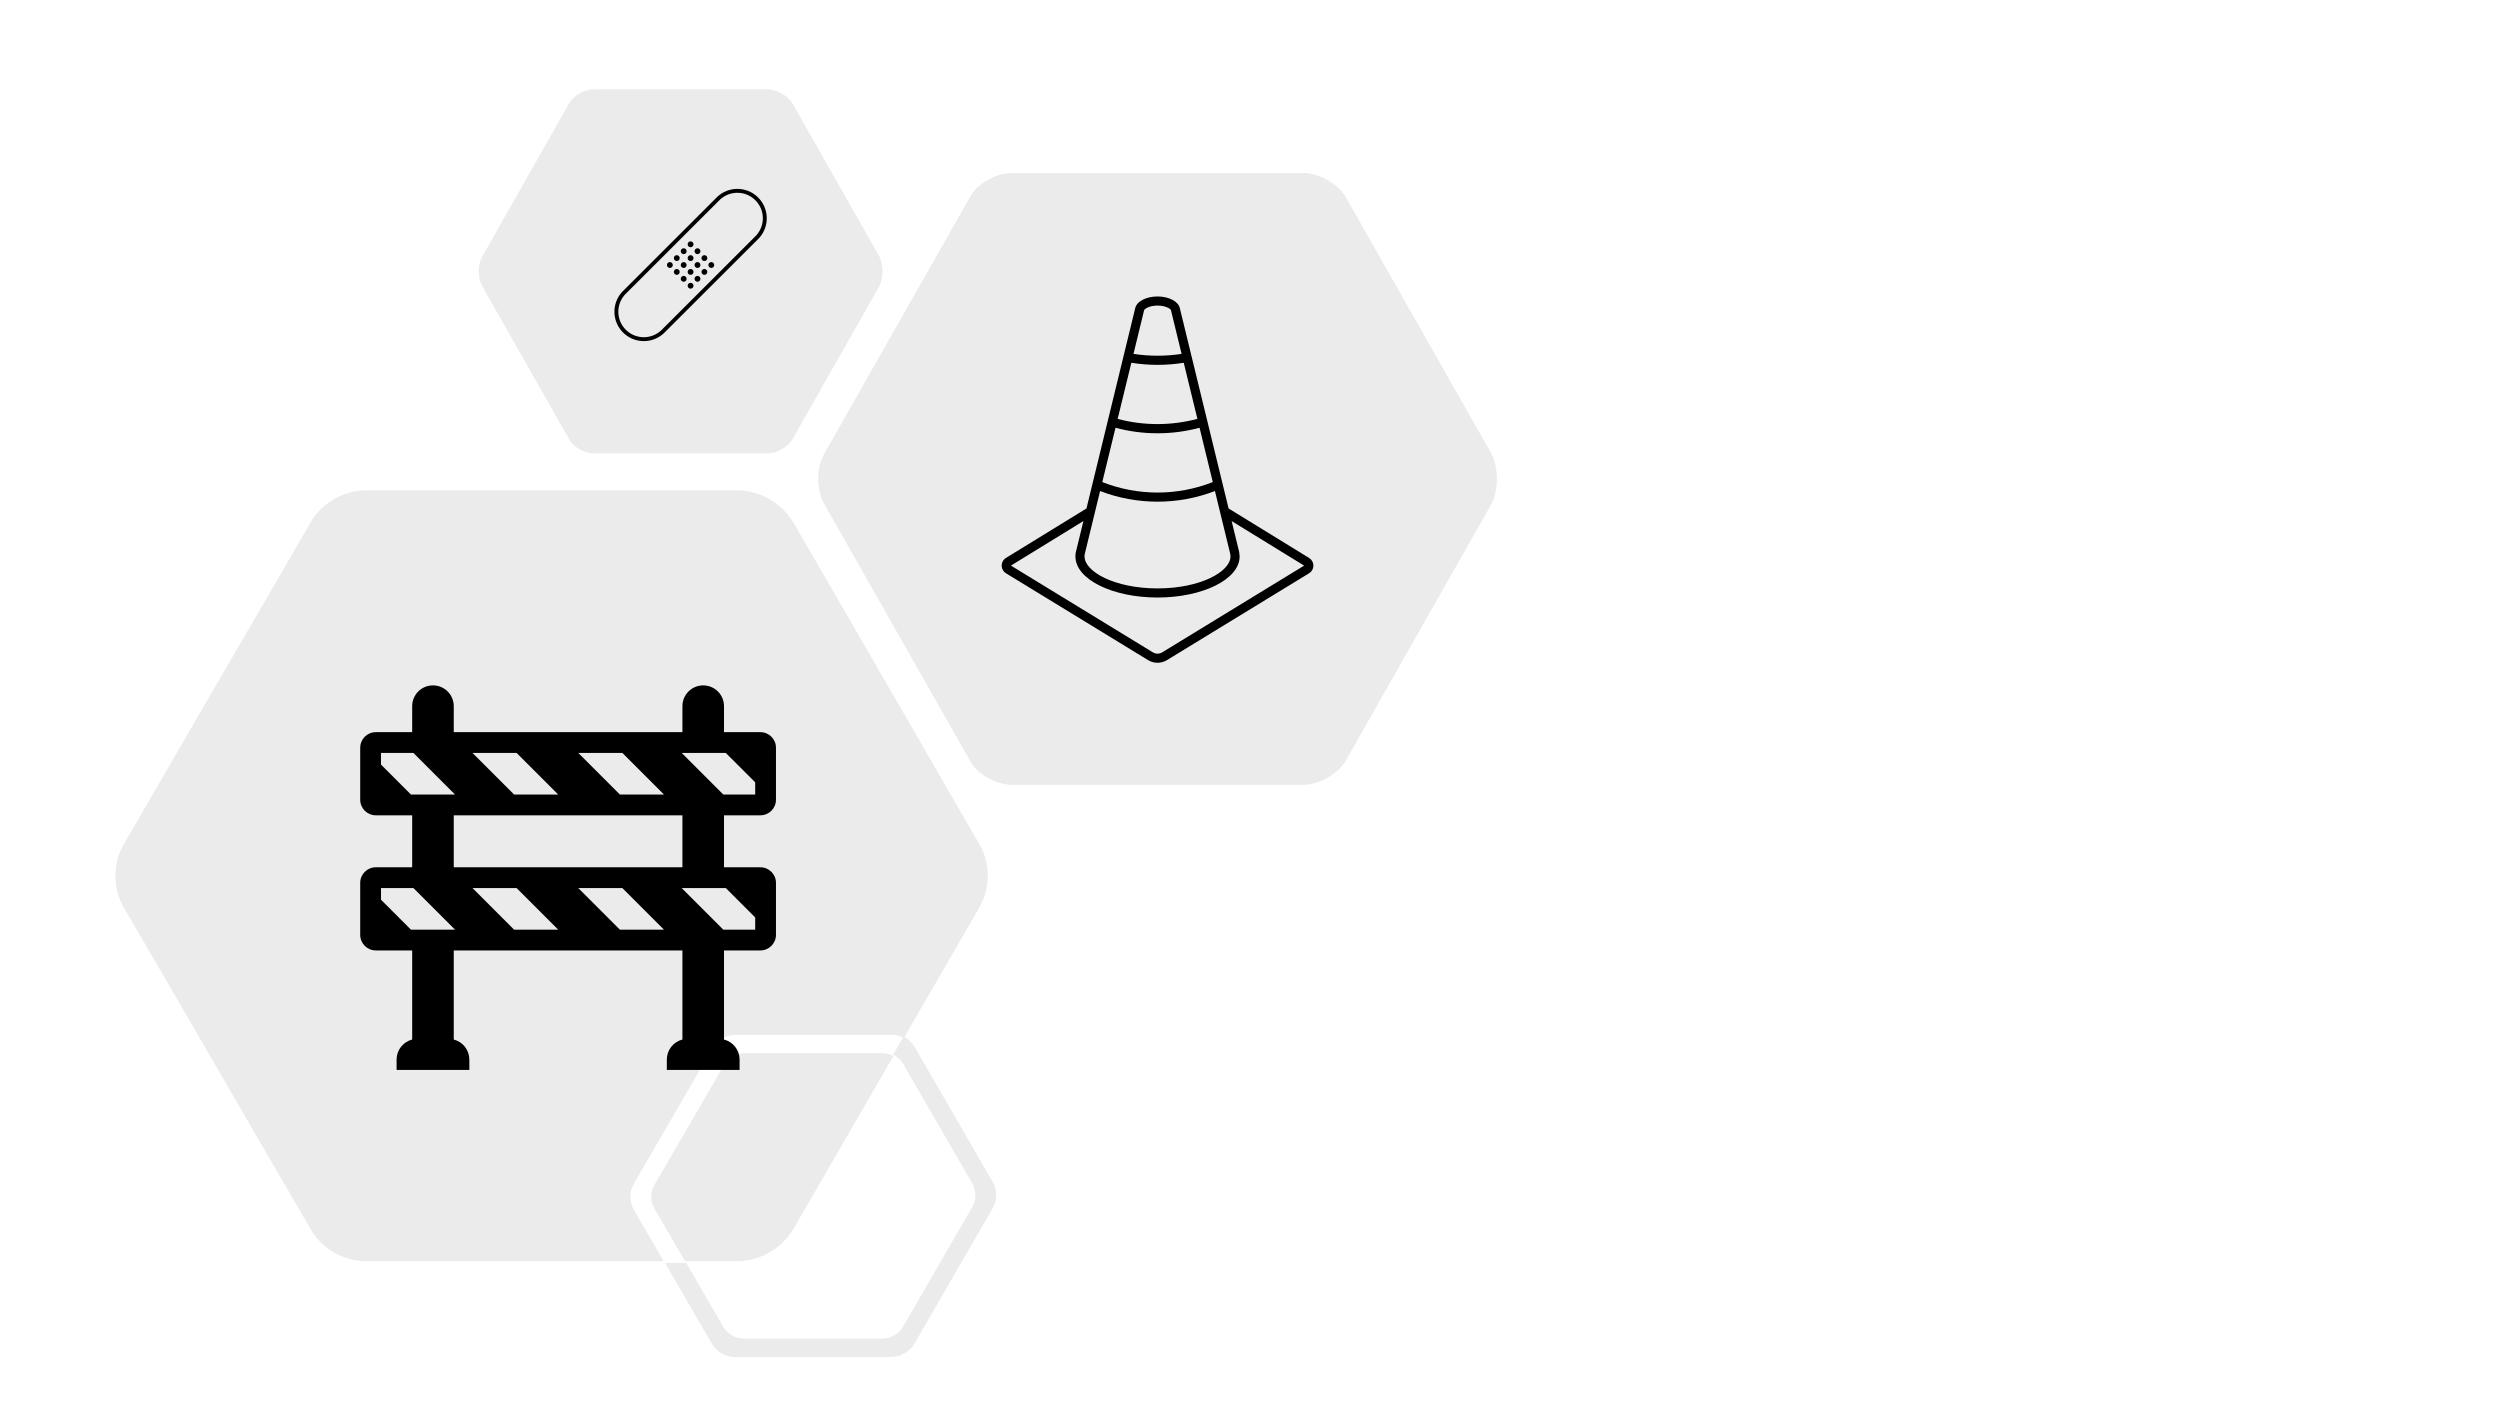 <?xml version="1.0" encoding="UTF-8" standalone="no"?>
<!DOCTYPE svg PUBLIC "-//W3C//DTD SVG 1.1//EN" "http://www.w3.org/Graphics/SVG/1.1/DTD/svg11.dtd">
<svg xmlns="http://www.w3.org/2000/svg" xmlns:xlink="http://www.w3.org/1999/xlink" version="1.1" width="960pt" height="540pt" viewBox="0 0 960 540">
<g enable-background="new">
<path transform="matrix(1,0,0,-1,0,540)" d="M 285.983 135.559 L 338.889 135.559 C 339.746 135.559 340.582 135.445 341.38 135.228 L 343.093 134.51 L 342.046 132.699 C 332.58 116.328 320.464 95.372 304.955 68.549 C 300.351 60.599 292.065 55.706 282.857 55.706 L 265.094 55.706 L 263.022 55.706 L 261.045 59.111 C 258.291 63.852 255.088 69.369 251.36 75.789 C 249.646 78.636 249.646 82.279 251.36 85.125 L 277.87 130.777 C 279.47 133.737 282.669 135.559 285.983 135.559 Z M 140.754 351.706 L 282.857 351.706 C 292.065 351.706 300.351 346.813 304.955 338.863 L 375.853 216.243 C 380.457 208.598 380.457 198.813 375.853 191.169 L 349.528 145.639 L 347.31 141.802 L 347.388 141.769 C 348.983 140.838 350.336 139.49 351.303 137.821 L 381.077 86.325 C 383.011 83.114 383.011 79.005 381.077 75.794 L 351.303 24.299 C 349.369 20.96 345.889 18.905 342.022 18.905 L 282.344 18.905 C 278.606 18.905 274.997 20.96 273.193 24.299 L 257.153 51.92 L 255.341 55.04 L 256.767 55.04 L 263.506 55.04 L 266.433 49.999 L 277.617 30.739 C 279.217 27.779 282.416 25.958 285.73 25.958 L 338.637 25.958 C 342.065 25.958 345.15 27.779 346.864 30.739 L 373.26 76.392 C 374.974 79.238 374.974 82.881 373.26 85.727 L 346.864 131.38 C 346.007 132.86 344.807 134.055 343.393 134.881 L 342.991 135.049 L 345.144 138.773 L 346.745 141.542 L 345.085 142.238 C 344.185 142.483 343.242 142.612 342.275 142.612 L 282.597 142.612 C 278.859 142.612 275.25 140.557 273.446 137.218 L 243.542 85.722 C 241.609 82.512 241.609 78.402 243.542 75.192 C 247.28 68.755 250.551 63.123 253.413 58.194 L 254.858 55.706 L 248.164 55.706 C 227.348 55.706 194.043 55.706 140.754 55.706 C 131.853 55.706 123.26 60.599 118.963 68.549 L 47.758 191.169 C 43.154 198.813 43.154 208.598 47.758 216.243 L 118.963 338.863 C 123.26 346.813 131.853 351.706 140.754 351.706 Z M 388.535 473.58 L 500.695 473.58 C 506.369 473.58 513.713 469.506 516.717 464.414 L 572.797 365.618 C 575.467 360.186 575.467 352.038 572.797 346.606 L 516.717 247.811 C 513.713 242.718 506.369 238.644 500.695 238.644 L 388.535 238.644 C 382.527 238.644 375.183 242.718 372.513 247.811 L 316.433 346.606 C 313.428 352.038 313.428 360.186 316.433 365.618 L 372.513 464.414 C 375.183 469.506 382.527 473.58 388.535 473.58 Z M 228.057 505.705 L 294.795 505.705 C 298.172 505.705 302.542 503.281 304.329 500.25 L 337.699 441.464 C 339.288 438.232 339.288 433.384 337.699 430.151 L 304.329 371.365 C 302.542 368.335 298.172 365.911 294.795 365.911 L 228.057 365.911 C 224.482 365.911 220.112 368.335 218.523 371.365 L 185.154 430.151 C 183.366 433.384 183.366 438.232 185.154 441.464 L 218.523 500.25 C 220.112 503.281 224.482 505.705 228.057 505.705 Z " fill="#7f7f7f" fill-opacity=".149" fill-rule="evenodd"/>
<path transform="matrix(1,0,0,-1,0,540)" d="M 283.144 465.968 C 288.55 465.97 292.933 461.588 292.935 456.182 C 292.935 453.739 292.022 451.383 290.373 449.579 L 253.836 413.078 C 249.848 409.429 243.656 409.704 240.006 413.692 C 236.588 417.429 236.583 423.156 239.996 426.897 L 276.533 463.397 C 278.337 465.053 280.696 465.97 283.144 465.968 M 283.144 467.468 C 280.309 467.471 277.577 466.404 275.494 464.48 L 238.912 427.934 C 234.696 423.342 235 416.2 239.593 411.984 C 243.916 408.015 250.558 408.02 254.874 411.995 L 291.457 448.541 C 295.676 453.13 295.376 460.271 290.786 464.491 C 288.702 466.406 285.975 467.469 283.144 467.468 Z " fill="black" fill-rule="evenodd"/>
<path transform="matrix(1,0,0,-1,0,540)" d="M 265.185 447.315 C 264.563 447.315 264.06 446.812 264.059 446.19 C 264.059 445.569 264.563 445.065 265.184 445.065 C 265.805 445.065 266.309 445.569 266.309 446.19 C 266.309 446.488 266.191 446.774 265.98 446.985 C 265.769 447.196 265.483 447.315 265.185 447.315 Z " fill="black" fill-rule="evenodd"/>
<path transform="matrix(1,0,0,-1,0,540)" d="M 267.837 444.663 C 267.215 444.663 266.712 444.16 266.711 443.538 C 266.711 442.917 267.215 442.413 267.836 442.413 C 268.457 442.413 268.961 442.917 268.961 443.538 C 268.962 443.837 268.843 444.123 268.632 444.334 C 268.421 444.545 268.135 444.663 267.837 444.663 Z " fill="black" fill-rule="evenodd"/>
<path transform="matrix(1,0,0,-1,0,540)" d="M 270.488 442.012 C 269.866 442.012 269.363 441.508 269.363 440.887 C 269.362 440.266 269.866 439.762 270.487 439.762 C 271.109 439.762 271.612 440.265 271.613 440.887 C 271.613 441.185 271.494 441.471 271.284 441.682 C 271.073 441.893 270.786 442.012 270.488 442.012 Z " fill="black" fill-rule="evenodd"/>
<path transform="matrix(1,0,0,-1,0,540)" d="M 273.14 439.36 C 272.519 439.36 272.015 438.856 272.015 438.235 C 272.014 437.614 272.518 437.11 273.139 437.11 C 273.761 437.11 274.264 437.613 274.265 438.235 C 274.265 438.533 274.146 438.82 273.935 439.031 C 273.724 439.241 273.438 439.36 273.14 439.36 Z " fill="black" fill-rule="evenodd"/>
<path transform="matrix(1,0,0,-1,0,540)" d="M 257.229 439.36 C 256.608 439.36 256.105 438.856 256.105 438.234 C 256.105 437.613 256.609 437.11 257.23 437.11 C 257.852 437.11 258.355 437.614 258.355 438.235 C 258.355 438.534 258.236 438.82 258.025 439.031 C 257.814 439.242 257.528 439.361 257.229 439.36 Z " fill="black" fill-rule="evenodd"/>
<path transform="matrix(1,0,0,-1,0,540)" d="M 259.881 436.708 C 259.26 436.708 258.757 436.204 258.757 435.582 C 258.757 434.961 259.261 434.458 259.882 434.458 C 260.504 434.458 261.007 434.962 261.007 435.584 C 261.007 435.882 260.888 436.168 260.677 436.379 C 260.466 436.59 260.18 436.708 259.881 436.708 Z " fill="black" fill-rule="evenodd"/>
<path transform="matrix(1,0,0,-1,0,540)" d="M 262.533 434.057 C 261.911 434.056 261.408 433.552 261.408 432.931 C 261.408 432.31 261.912 431.806 262.534 431.807 C 263.155 431.807 263.658 432.311 263.658 432.932 C 263.658 433.231 263.539 433.517 263.328 433.728 C 263.117 433.938 262.831 434.057 262.533 434.057 Z " fill="black" fill-rule="evenodd"/>
<path transform="matrix(1,0,0,-1,0,540)" d="M 265.185 431.405 C 264.563 431.404 264.06 430.9 264.06 430.279 C 264.06 429.658 264.564 429.154 265.186 429.155 C 265.807 429.155 266.31 429.659 266.31 430.28 C 266.31 430.578 266.191 430.865 265.98 431.075 C 265.769 431.286 265.483 431.405 265.185 431.405 Z " fill="black" fill-rule="evenodd"/>
<path transform="matrix(1,0,0,-1,0,540)" d="M 262.533 444.663 C 261.911 444.663 261.408 444.159 261.408 443.538 C 261.408 442.916 261.912 442.413 262.534 442.413 C 263.155 442.413 263.658 442.917 263.658 443.539 C 263.658 443.837 263.539 444.123 263.328 444.334 C 263.118 444.545 262.831 444.664 262.533 444.663 Z " fill="black" fill-rule="evenodd"/>
<path transform="matrix(1,0,0,-1,0,540)" d="M 265.185 442.012 C 264.563 442.012 264.06 441.508 264.059 440.887 C 264.059 440.266 264.563 439.762 265.184 439.762 C 265.805 439.762 266.309 440.265 266.309 440.887 C 266.309 441.185 266.191 441.471 265.98 441.682 C 265.769 441.893 265.483 442.012 265.185 442.012 Z " fill="black" fill-rule="evenodd"/>
<path transform="matrix(1,0,0,-1,0,540)" d="M 267.837 439.36 C 267.215 439.36 266.712 438.856 266.711 438.235 C 266.711 437.614 267.215 437.11 267.836 437.11 C 268.457 437.11 268.961 437.613 268.961 438.235 C 268.962 438.533 268.843 438.82 268.632 439.031 C 268.421 439.241 268.135 439.36 267.837 439.36 Z " fill="black" fill-rule="evenodd"/>
<path transform="matrix(1,0,0,-1,0,540)" d="M 270.488 436.708 C 269.866 436.708 269.363 436.204 269.363 435.582 C 269.364 434.961 269.868 434.458 270.489 434.458 C 271.11 434.458 271.614 434.962 271.613 435.584 C 271.613 435.882 271.495 436.168 271.284 436.379 C 271.073 436.59 270.786 436.708 270.488 436.708 Z " fill="black" fill-rule="evenodd"/>
<path transform="matrix(1,0,0,-1,0,540)" d="M 259.881 442.012 C 259.26 442.012 258.756 441.508 258.756 440.887 C 258.756 440.266 259.26 439.762 259.881 439.762 C 260.502 439.762 261.006 440.265 261.006 440.887 C 261.006 441.185 260.888 441.471 260.677 441.682 C 260.466 441.893 260.18 442.012 259.881 442.012 Z " fill="black" fill-rule="evenodd"/>
<path transform="matrix(1,0,0,-1,0,540)" d="M 262.533 439.36 C 261.911 439.36 261.408 438.856 261.408 438.234 C 261.408 437.613 261.912 437.11 262.534 437.11 C 263.155 437.11 263.658 437.614 263.658 438.235 C 263.658 438.534 263.539 438.82 263.328 439.031 C 263.118 439.242 262.831 439.361 262.533 439.36 Z " fill="black" fill-rule="evenodd"/>
<path transform="matrix(1,0,0,-1,0,540)" d="M 265.185 436.708 C 264.563 436.708 264.06 436.204 264.06 435.582 C 264.06 434.961 264.564 434.458 265.186 434.458 C 265.807 434.458 266.31 434.962 266.31 435.584 C 266.31 435.882 266.191 436.168 265.98 436.379 C 265.769 436.59 265.483 436.708 265.185 436.708 Z " fill="black" fill-rule="evenodd"/>
<path transform="matrix(1,0,0,-1,0,540)" d="M 267.837 434.057 C 267.215 434.057 266.712 433.553 266.711 432.932 C 266.711 432.311 267.215 431.807 267.836 431.807 C 268.457 431.807 268.961 432.31 268.961 432.932 C 268.962 433.23 268.843 433.516 268.632 433.728 C 268.421 433.938 268.135 434.057 267.837 434.057 Z " fill="black" fill-rule="evenodd"/>
<path transform="matrix(1,0,0,-1,0,540)" d="M 502.63 325.785 L 471.782 344.743 L 453.071 421.608 C 452.545 424.235 448.868 426.161 444.49 426.161 C 440.112 426.161 436.434 424.235 435.909 421.608 L 417.207 344.754 L 386.349 325.785 C 384.705 324.822 384.153 322.709 385.115 321.065 C 385.414 320.554 385.839 320.13 386.349 319.831 L 440.812 286.545 C 443.063 285.144 445.916 285.144 448.167 286.545 L 502.63 319.829 C 504.275 320.791 504.828 322.904 503.866 324.549 C 503.567 325.06 503.141 325.486 502.63 325.785 Z M 416.47 326.869 C 416.487 326.991 416.51 327.113 416.54 327.233 L 422.431 351.44 C 436.629 345.994 452.34 345.994 466.537 351.44 L 472.351 327.555 C 472.427 327.242 472.451 327.019 472.486 326.795 C 472.507 326.634 472.513 326.471 472.505 326.308 C 472.505 320.508 460.998 314.05 444.486 314.05 C 427.974 314.05 416.467 320.514 416.467 326.308 C 416.47 326.508 416.47 326.72 416.479 326.867 Z M 444.49 373.625 C 449.94 373.613 455.368 374.327 460.631 375.747 L 465.709 354.883 C 452.074 349.519 436.912 349.519 423.277 354.883 L 428.356 375.742 C 433.616 374.325 439.042 373.613 444.49 373.625 Z M 429.182 379.143 L 434.436 400.7 C 437.76 400.164 441.122 399.894 444.49 399.893 C 447.862 399.893 451.229 400.162 454.559 400.697 L 459.802 379.157 C 449.77 376.49 439.216 376.485 429.182 379.143 Z M 439.344 420.907 C 439.509 421.389 441.344 422.659 444.493 422.659 C 447.642 422.659 449.479 421.389 449.64 420.92 L 453.729 404.108 C 447.608 403.171 441.38 403.171 435.259 404.108 Z M 446.335 289.533 C 445.208 288.82 443.77 288.82 442.642 289.533 L 388.226 322.795 C 388.218 322.801 388.216 322.811 388.221 322.82 C 388.222 322.822 388.224 322.824 388.226 322.825 L 416.032 339.919 L 413.143 328.061 C 412.997 327.49 412.938 326.899 412.968 326.31 C 412.968 317.554 427.152 310.549 444.49 310.549 C 461.827 310.549 476.012 317.554 476.012 326.31 C 476.012 327.011 475.836 327.536 475.836 328.061 L 472.954 339.905 L 500.756 322.817 C 500.764 322.811 500.767 322.801 500.762 322.792 C 500.76 322.79 500.758 322.788 500.756 322.787 Z " fill="black" fill-rule="evenodd"/>
<path transform="matrix(1,0,0,-1,0,540)" d="M 291.986 226.921 C 295.292 226.921 297.973 229.602 297.973 232.908 L 297.973 252.865 C 297.973 256.171 295.292 258.852 291.986 258.852 L 278.016 258.852 L 278.016 268.83 C 278.016 273.239 274.442 276.813 270.034 276.813 C 265.625 276.813 262.051 273.239 262.051 268.83 L 262.051 258.852 L 174.242 258.852 L 174.242 268.83 C 174.242 273.239 170.668 276.813 166.26 276.813 C 161.851 276.813 158.277 273.239 158.277 268.83 L 158.277 258.852 L 144.308 258.852 C 141.001 258.852 138.321 256.171 138.321 252.865 L 138.321 232.908 C 138.321 229.602 141.001 226.921 144.308 226.921 L 158.277 226.921 L 158.277 206.965 L 144.308 206.965 C 141.001 206.965 138.321 204.285 138.321 200.978 L 138.321 181.021 C 138.321 177.715 141.001 175.034 144.308 175.034 L 158.277 175.034 L 158.277 140.827 C 154.759 139.925 152.297 136.758 152.29 133.126 L 152.29 129.134 L 180.229 129.134 L 180.229 133.126 C 180.223 136.758 177.761 139.925 174.242 140.827 L 174.242 175.034 L 262.051 175.034 L 262.051 140.827 C 258.533 139.925 256.07 136.758 256.064 133.126 L 256.064 129.134 L 284.003 129.134 L 284.003 133.126 C 283.997 136.758 281.534 139.925 278.016 140.827 L 278.016 175.034 L 291.986 175.034 C 295.292 175.034 297.973 177.715 297.973 181.021 L 297.973 200.978 C 297.973 204.285 295.292 206.965 291.986 206.965 L 278.016 206.965 L 278.016 226.921 Z M 277.745 234.904 L 261.78 250.869 L 278.711 250.869 L 289.99 239.592 L 289.99 234.904 Z M 238.031 234.904 L 222.066 250.869 L 238.997 250.869 L 254.963 234.904 Z M 197.408 234.904 L 181.443 250.869 L 198.376 250.869 L 214.341 234.904 Z M 158.76 250.869 L 174.725 234.904 L 157.794 234.904 L 146.303 246.395 L 146.303 250.869 Z M 238.985 198.982 L 254.951 183.017 L 238.023 183.017 L 222.058 198.982 Z M 198.376 198.982 L 214.341 183.017 L 197.408 183.017 L 181.443 198.982 Z M 158.76 198.982 L 174.725 183.017 L 157.794 183.017 L 146.303 194.508 L 146.303 198.982 Z M 277.745 183.017 L 261.78 198.982 L 278.711 198.982 L 289.99 187.705 L 289.99 183.017 Z M 262.051 206.965 L 174.242 206.965 L 174.242 226.921 L 262.051 226.921 Z " fill="black" fill-rule="evenodd"/>
</g>
</svg>
